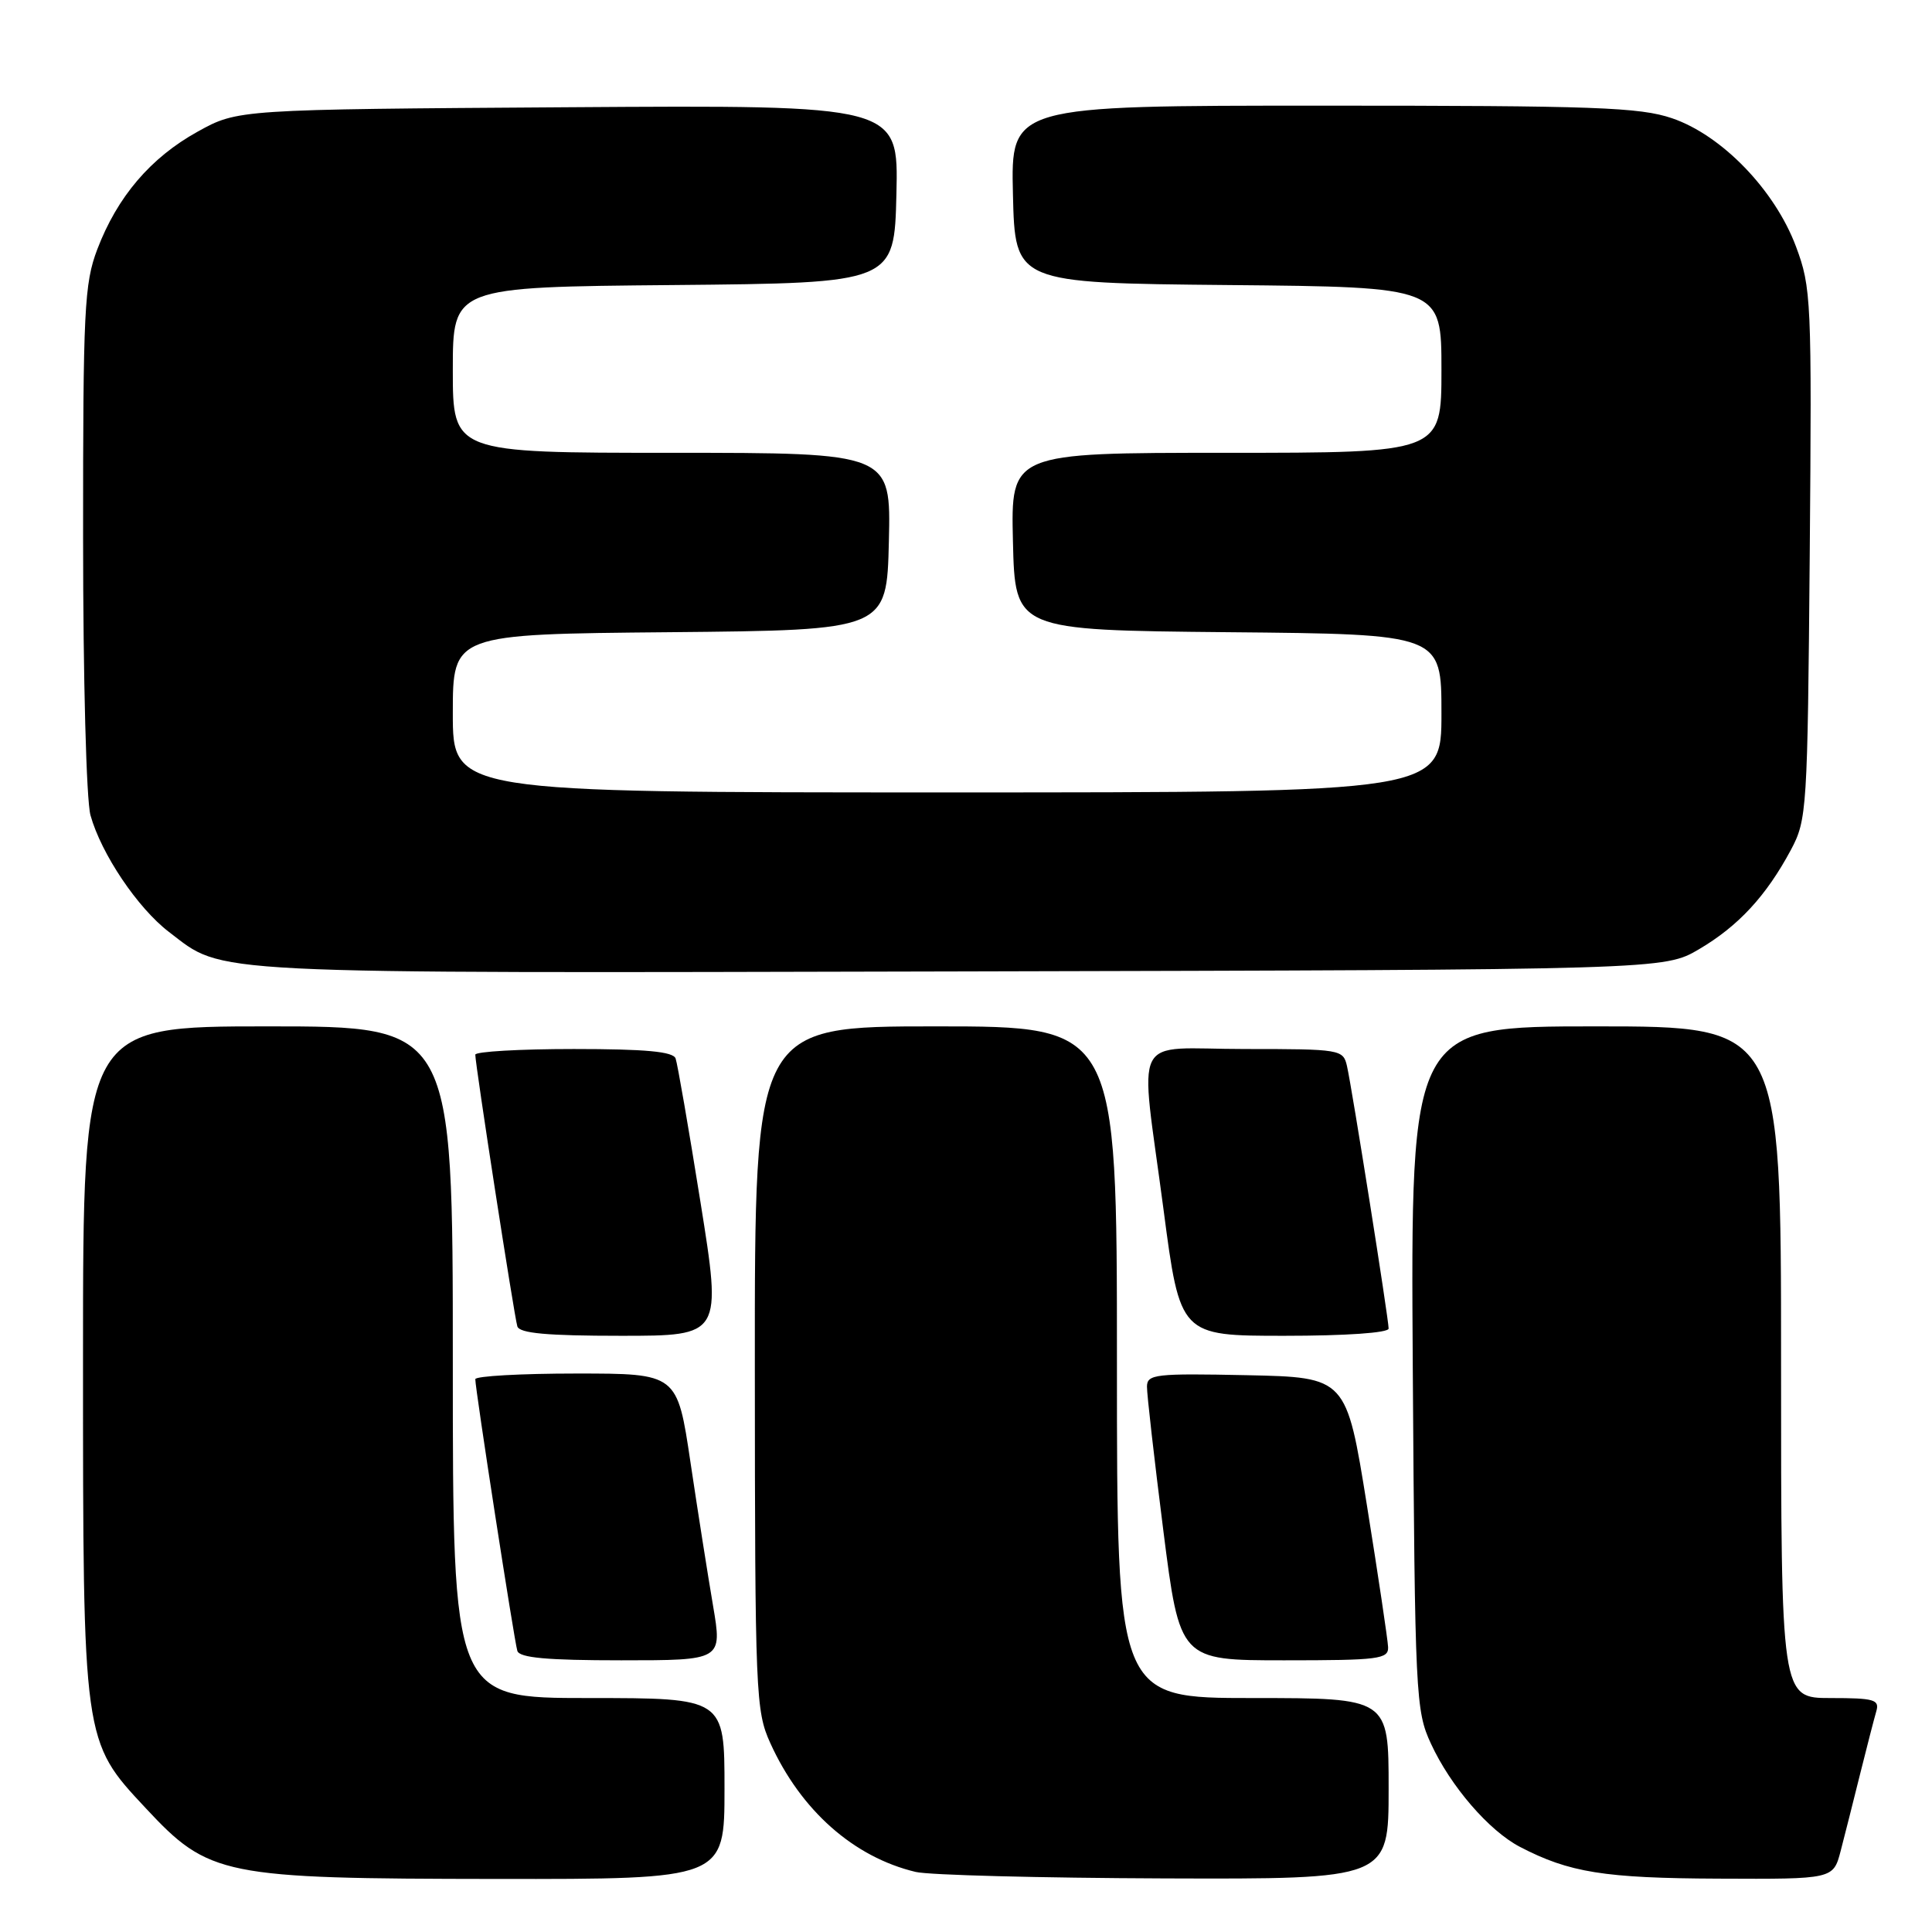 <?xml version="1.0" encoding="UTF-8" standalone="no"?>
<!DOCTYPE svg PUBLIC "-//W3C//DTD SVG 1.1//EN" "http://www.w3.org/Graphics/SVG/1.1/DTD/svg11.dtd" >
<svg xmlns="http://www.w3.org/2000/svg" xmlns:xlink="http://www.w3.org/1999/xlink" version="1.1" viewBox="0 0 256 256">
 <g >
 <path fill="currentColor"
d=" M 96.00 237.00 C 96.00 225.00 96.00 225.00 78.00 225.00 C 60.00 225.00 60.00 225.00 60.00 180.50 C 60.00 136.00 60.00 136.00 35.50 136.00 C 11.00 136.00 11.00 136.00 11.00 179.82 C 11.00 230.85 10.97 230.67 19.29 239.57 C 27.69 248.58 29.43 248.93 65.75 248.97 C 96.00 249.00 96.00 249.00 96.00 237.00 Z  M 184.00 237.00 C 184.00 225.00 184.00 225.00 166.00 225.00 C 148.00 225.00 148.00 225.00 148.00 180.50 C 148.00 136.00 148.00 136.00 124.00 136.00 C 100.00 136.00 100.00 136.00 100.02 181.25 C 100.04 224.55 100.13 226.69 102.07 230.97 C 106.11 239.88 113.11 246.08 121.33 248.04 C 123.07 248.46 137.89 248.84 154.25 248.90 C 184.00 249.00 184.00 249.00 184.00 237.00 Z  M 243.90 245.25 C 244.44 243.19 245.60 238.57 246.49 235.00 C 247.38 231.43 248.34 227.71 248.62 226.75 C 249.07 225.21 248.35 225.00 242.57 225.00 C 236.00 225.00 236.00 225.00 236.00 180.50 C 236.00 136.00 236.00 136.00 211.45 136.00 C 186.91 136.00 186.91 136.00 187.20 181.25 C 187.49 224.82 187.58 226.67 189.61 231.05 C 192.21 236.69 197.30 242.58 201.40 244.72 C 207.93 248.12 212.56 248.87 227.71 248.93 C 242.92 249.00 242.92 249.00 243.90 245.25 Z  M 94.48 212.75 C 93.80 208.76 92.45 200.21 91.49 193.75 C 89.74 182.00 89.74 182.00 76.37 182.00 C 69.02 182.00 62.99 182.34 62.98 182.75 C 62.96 183.96 68.13 217.38 68.55 218.75 C 68.84 219.67 72.49 220.00 82.32 220.00 C 95.71 220.00 95.71 220.00 94.48 212.75 Z  M 183.93 218.25 C 183.89 217.29 182.63 208.85 181.13 199.50 C 178.40 182.50 178.40 182.50 165.20 182.22 C 153.12 181.97 152.00 182.09 151.98 183.72 C 151.96 184.70 152.94 193.26 154.14 202.75 C 156.33 220.00 156.33 220.00 170.17 220.00 C 182.70 220.00 183.99 219.84 183.93 218.25 Z  M 92.81 159.25 C 91.25 149.49 89.77 140.94 89.52 140.25 C 89.19 139.34 85.55 139.00 76.03 139.00 C 68.86 139.00 62.99 139.34 62.98 139.75 C 62.96 140.96 68.13 174.38 68.55 175.75 C 68.84 176.67 72.48 177.00 82.29 177.00 C 95.65 177.00 95.65 177.00 92.81 159.25 Z  M 184.00 176.04 C 184.00 174.77 179.14 144.11 178.48 141.25 C 177.98 139.06 177.62 139.00 164.98 139.00 C 149.64 139.00 151.02 136.30 154.17 160.25 C 156.37 177.00 156.37 177.00 170.19 177.00 C 178.31 177.00 184.00 176.61 184.00 176.04 Z  M 225.14 125.77 C 230.34 122.71 234.03 118.72 237.30 112.62 C 239.43 108.63 239.51 107.37 239.80 73.41 C 240.08 39.71 240.01 38.10 237.97 32.65 C 235.17 25.18 228.16 17.92 221.56 15.67 C 217.27 14.21 211.33 14.00 175.29 14.00 C 133.94 14.00 133.94 14.00 134.22 25.75 C 134.50 37.50 134.50 37.50 162.75 37.77 C 191.00 38.03 191.00 38.03 191.00 49.02 C 191.00 60.00 191.00 60.00 162.47 60.00 C 133.94 60.00 133.94 60.00 134.22 71.75 C 134.50 83.50 134.50 83.50 162.75 83.77 C 191.00 84.03 191.00 84.03 191.00 94.52 C 191.00 105.00 191.00 105.00 125.50 105.00 C 60.00 105.00 60.00 105.00 60.00 94.52 C 60.00 84.03 60.00 84.03 88.75 83.77 C 117.50 83.50 117.50 83.50 117.78 71.75 C 118.06 60.00 118.06 60.00 89.03 60.00 C 60.00 60.00 60.00 60.00 60.00 49.02 C 60.00 38.03 60.00 38.03 89.25 37.77 C 118.50 37.50 118.50 37.50 118.78 25.71 C 119.06 13.92 119.06 13.92 75.28 14.21 C 31.50 14.50 31.50 14.50 26.18 17.45 C 19.95 20.90 15.54 26.08 12.89 33.04 C 11.17 37.57 11.00 41.06 11.01 71.26 C 11.01 89.93 11.44 106.05 11.99 108.03 C 13.42 113.15 18.24 120.32 22.39 123.49 C 29.83 129.16 25.72 128.95 127.00 128.72 C 220.50 128.50 220.50 128.50 225.14 125.77 Z "/>
</g>
</svg>